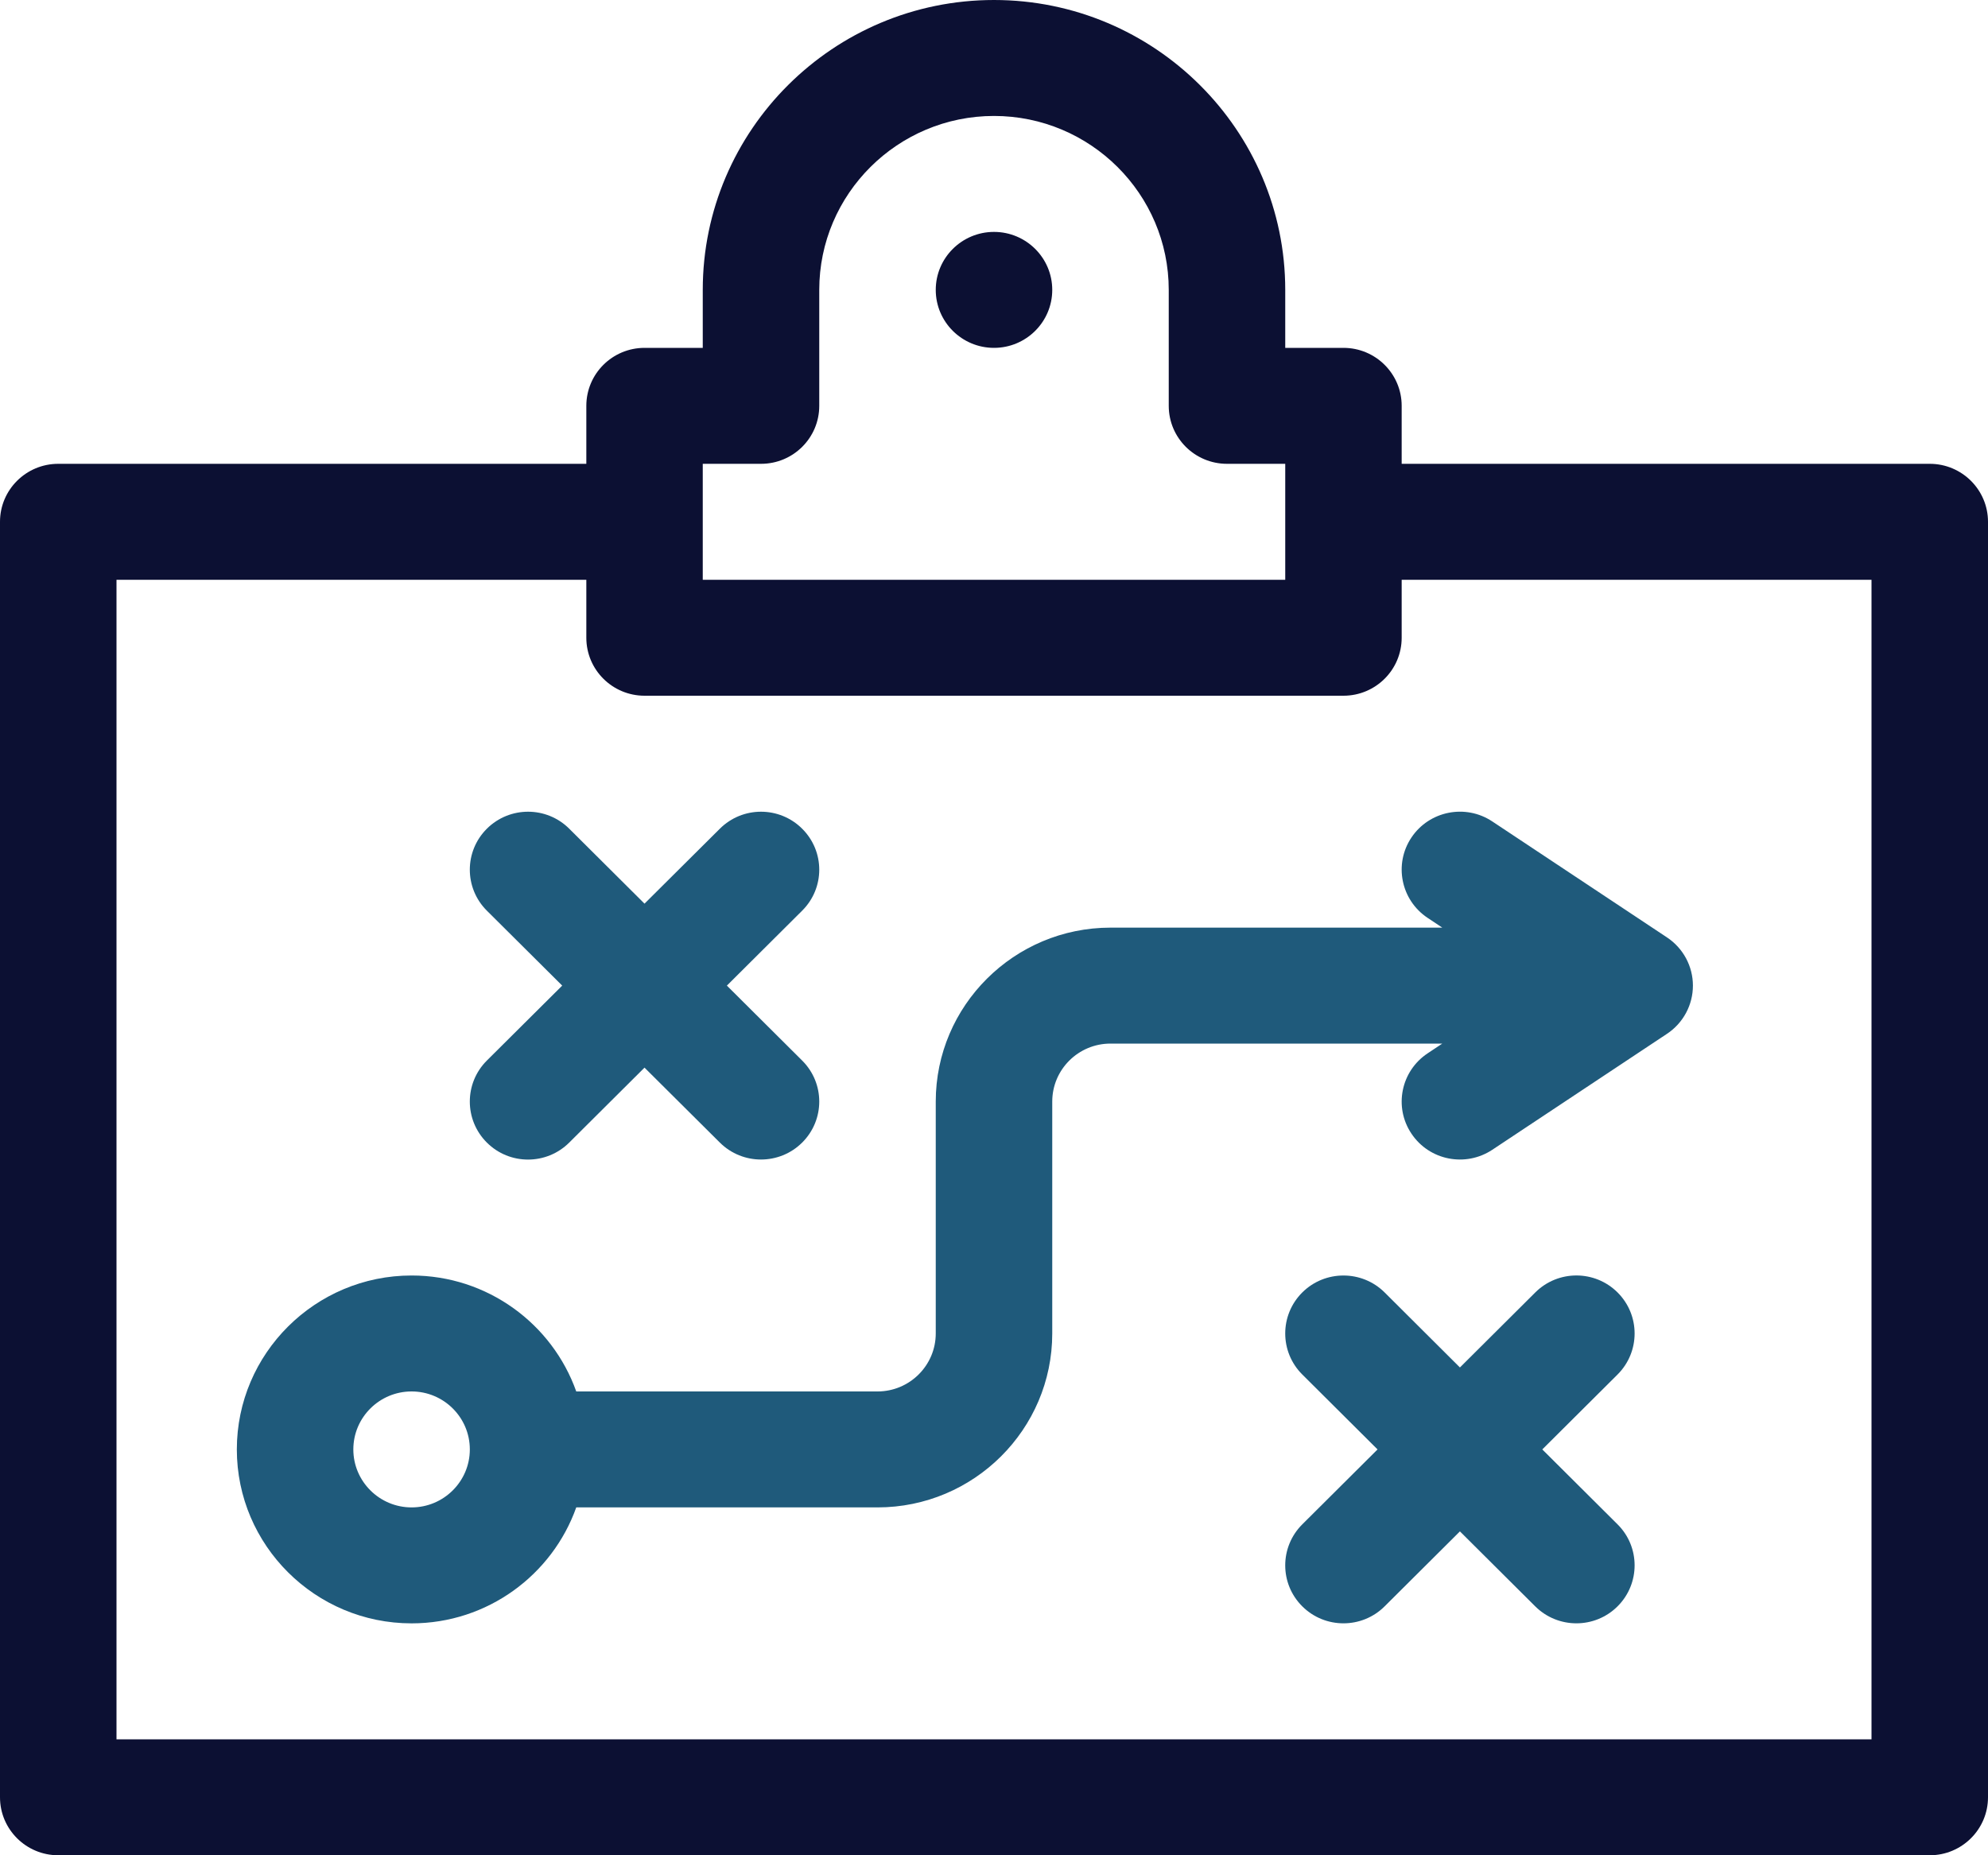 <svg width="30" height="28" viewBox="0 0 30 28" fill="none" xmlns="http://www.w3.org/2000/svg">
<path d="M29.121 7H21.152V6.125C21.152 5.642 20.759 5.25 20.273 5.25H19.395V4.375C19.395 1.963 17.423 0 15 0C12.577 0 10.605 1.963 10.605 4.375V5.25H9.727C9.241 5.25 8.848 5.642 8.848 6.125V7H0.879C0.394 7 0 7.392 0 7.875V27.125C0 27.608 0.394 28 0.879 28H29.121C29.606 28 30 27.608 30 27.125V7.875C30 7.392 29.606 7 29.121 7ZM10.605 7H11.484C11.97 7 12.363 6.608 12.363 6.125V4.375C12.363 2.928 13.546 1.75 15 1.75C16.454 1.75 17.637 2.928 17.637 4.375V6.125C17.637 6.608 18.03 7 18.516 7H19.395V8.75H10.605V7ZM28.242 26.25H1.758V8.75H8.848V9.625C8.848 10.108 9.241 10.5 9.727 10.5H20.273C20.759 10.5 21.152 10.108 21.152 9.625V8.75H28.242V26.25Z" fill="#0C1033"/>
<path d="M21.544 13.853L21.765 14H16.758C15.304 14 14.121 15.178 14.121 16.625V20.125C14.121 20.607 13.727 21 13.242 21H8.696C8.334 19.981 7.357 19.25 6.211 19.25C4.757 19.25 3.574 20.428 3.574 21.875C3.574 23.322 4.757 24.5 6.211 24.5C7.357 24.5 8.334 23.768 8.696 22.75H13.242C14.696 22.75 15.879 21.572 15.879 20.125V16.625C15.879 16.142 16.273 15.75 16.758 15.75H21.765L21.544 15.897C21.14 16.165 21.03 16.708 21.3 17.11C21.571 17.515 22.117 17.619 22.519 17.353L25.155 15.603C25.4 15.441 25.547 15.167 25.547 14.875C25.547 14.583 25.4 14.309 25.155 14.147L22.519 12.397C22.115 12.129 21.569 12.238 21.3 12.639C21.03 13.041 21.14 13.585 21.544 13.853ZM6.211 22.75C5.726 22.75 5.332 22.357 5.332 21.875C5.332 21.392 5.726 21 6.211 21C6.696 21 7.09 21.392 7.09 21.875C7.09 22.357 6.696 22.75 6.211 22.75Z" fill="#1F5A7B"/>
<path d="M24.41 19.506C24.067 19.164 23.511 19.164 23.168 19.506L22.031 20.638L20.895 19.506C20.552 19.165 19.995 19.165 19.652 19.506C19.309 19.848 19.309 20.402 19.652 20.744L20.788 21.875L19.652 23.006C19.309 23.348 19.309 23.902 19.652 24.243C19.995 24.585 20.552 24.585 20.895 24.243L22.031 23.112L23.167 24.243C23.511 24.585 24.067 24.585 24.41 24.243C24.753 23.901 24.753 23.347 24.41 23.006L23.274 21.875L24.41 20.744C24.753 20.402 24.753 19.848 24.41 19.506Z" fill="#1F5A7B"/>
<path d="M7.347 17.244C7.69 17.586 8.246 17.586 8.59 17.244L9.726 16.113L10.863 17.244C11.206 17.585 11.762 17.585 12.105 17.244C12.449 16.902 12.449 16.348 12.105 16.006L10.969 14.875L12.105 13.744C12.449 13.402 12.449 12.849 12.105 12.507C11.762 12.165 11.206 12.165 10.863 12.507L9.726 13.638L8.59 12.507C8.247 12.165 7.691 12.165 7.347 12.507C7.004 12.849 7.004 13.402 7.347 13.744L8.484 14.875L7.347 16.006C7.004 16.348 7.004 16.902 7.347 17.244Z" fill="#1F5A7B"/>
<path d="M15 5.25C15.485 5.25 15.879 4.858 15.879 4.375C15.879 3.892 15.485 3.5 15 3.5C14.515 3.5 14.121 3.892 14.121 4.375C14.121 4.858 14.515 5.25 15 5.25Z" fill="#0C1033"/>
</svg>
